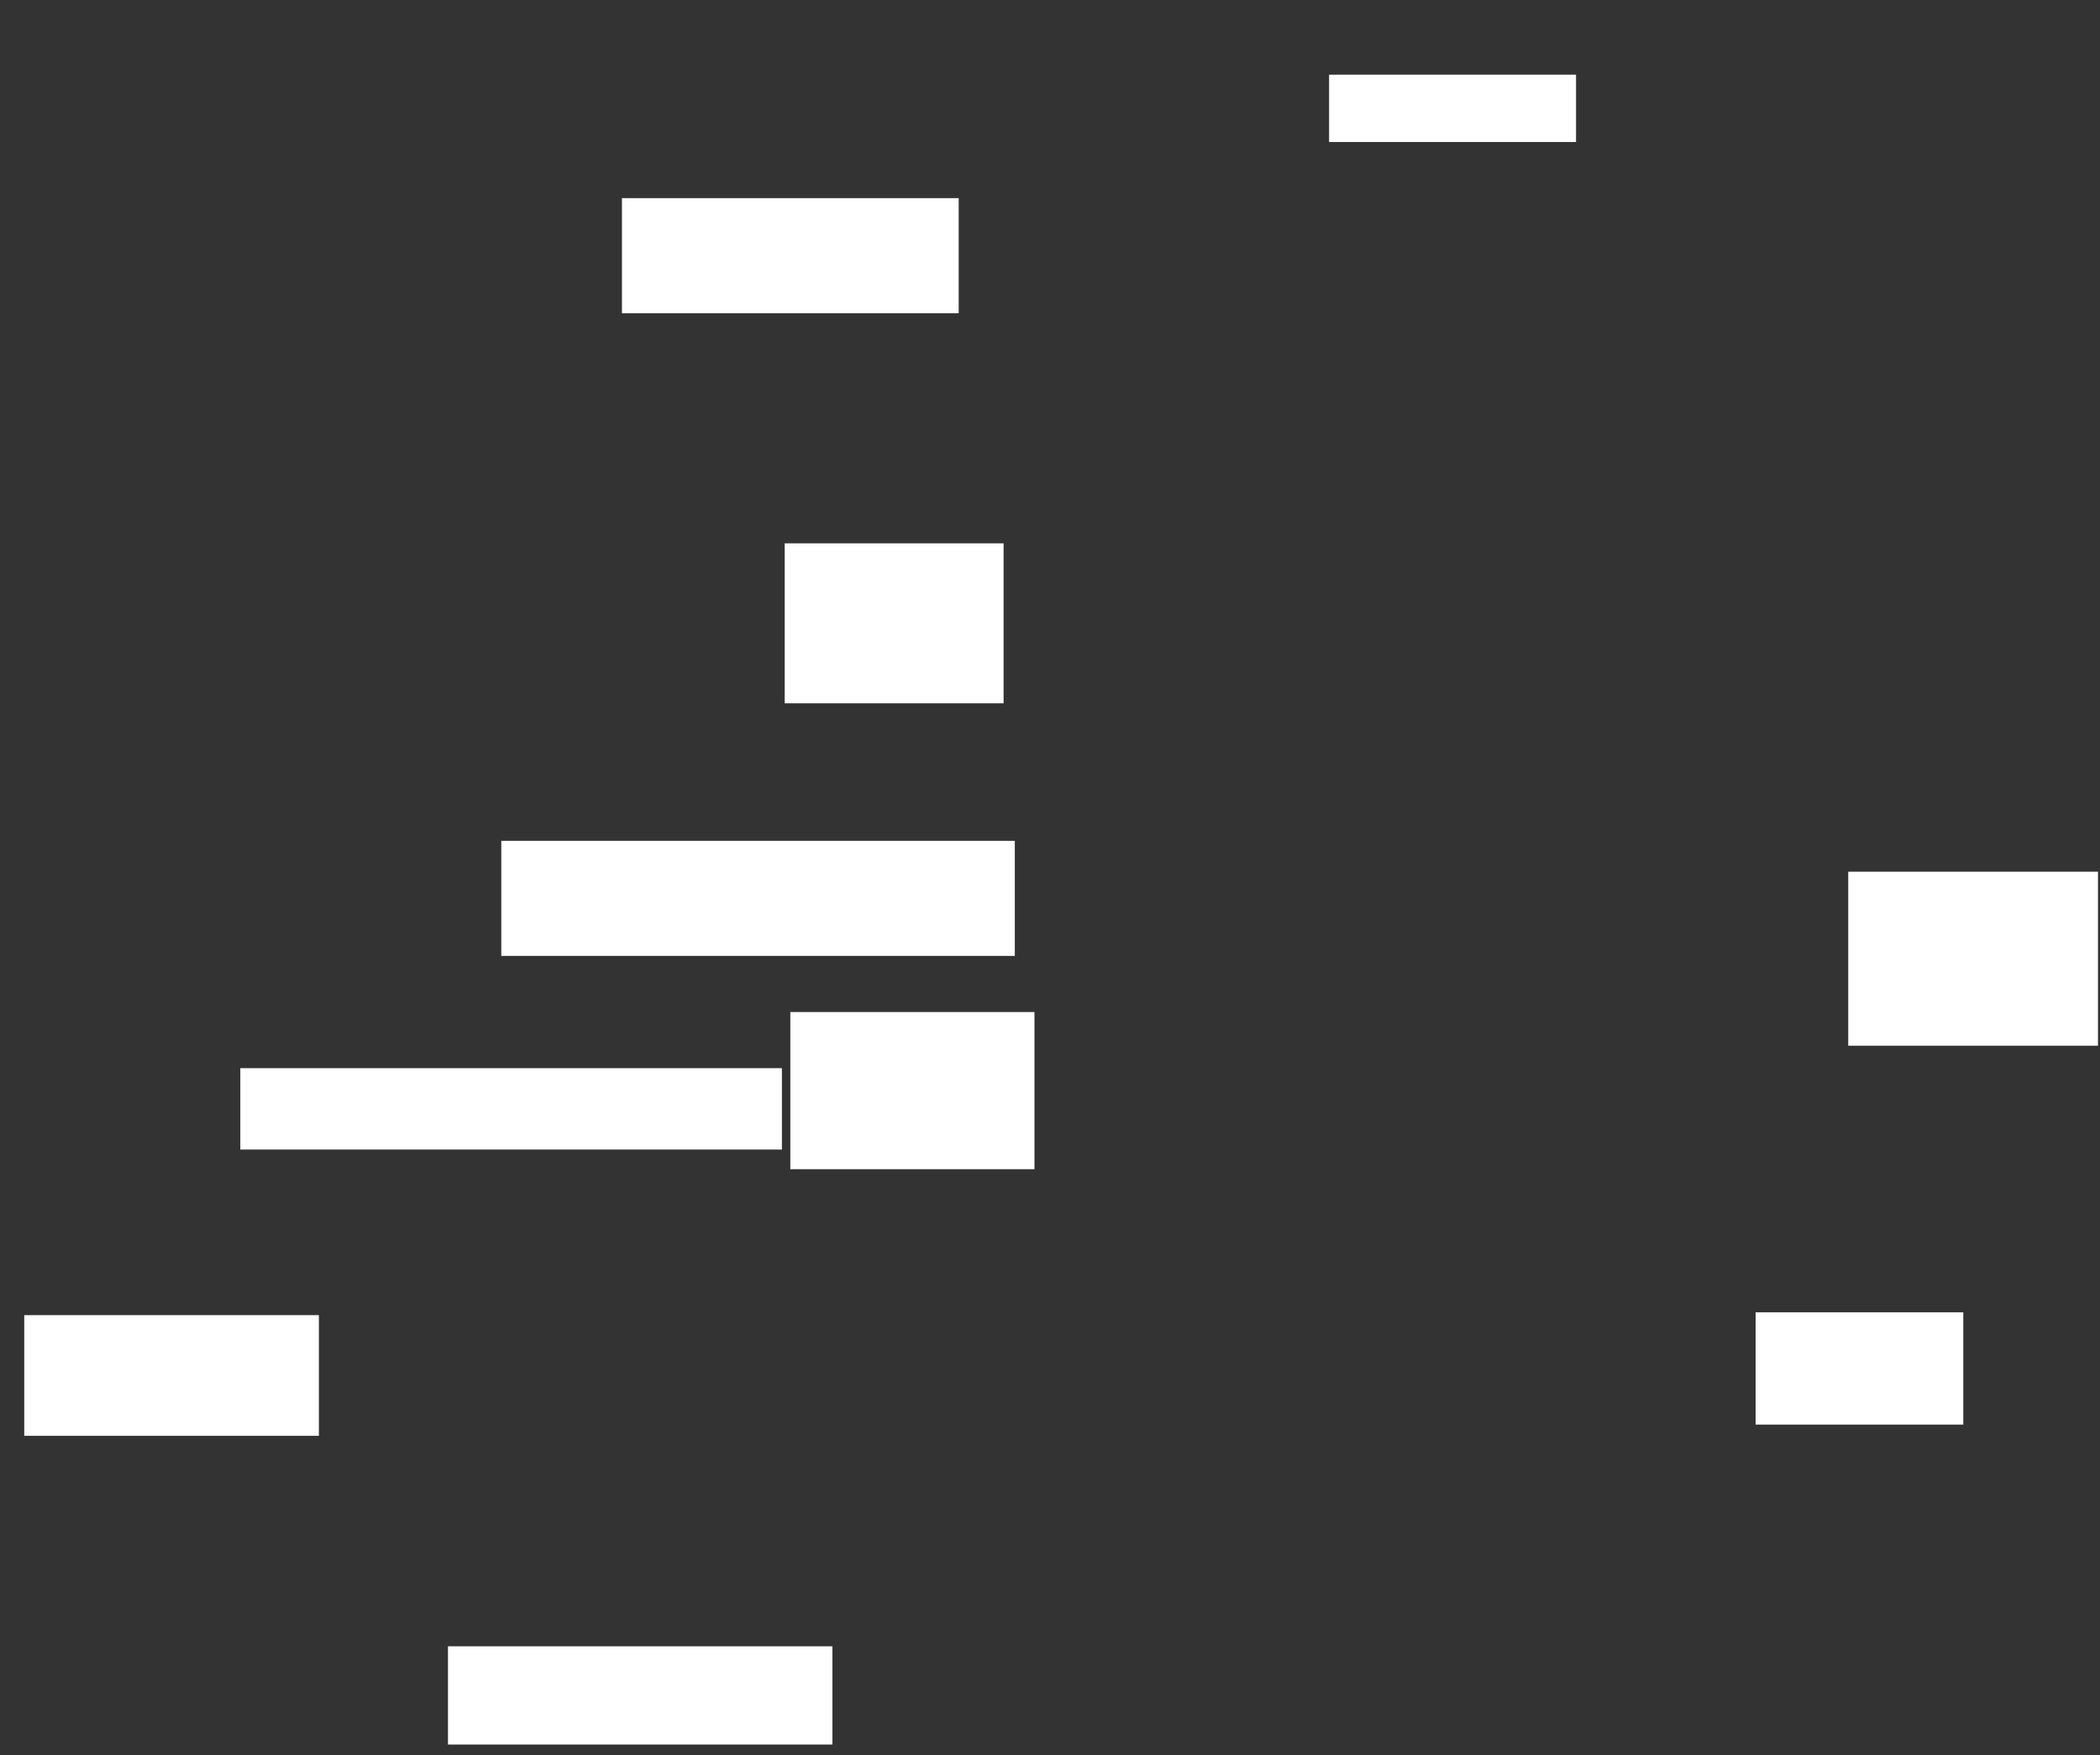 <svg xmlns="http://www.w3.org/2000/svg" height="1180" width="1412">
 <rect width="100%" height="100%" fill="#333333" stroke="none"/>
 <g>
  <title>Labels</title>
 </g>
 <g>
  <title>Shapes</title>
  <rect fill="#ffffff" height="77.358" id="svg_2" stroke-width="0" width="226.415" x="418.189" y="133.207" />
  <rect fill="#ffffff" height="45.283" id="svg_3" stroke-width="0" width="166.038" x="893.66" y="50.189" />
  <rect fill="#ffffff" height="107.547" id="svg_4" stroke-width="0" width="147.17" x="527.623" y="365.283" />
  <rect fill="#ffffff" height="77.358" id="svg_5" stroke-width="0" width="345.283" x="337.057" y="565.283" />
  <rect fill="#ffffff" height="54.717" id="svg_6" stroke-width="0" width="364.151" x="161.585" y="718.113" />
  <rect fill="#ffffff" height="105.66" id="svg_7" stroke-width="0" width="164.151" x="531.396" y="680.377" />
  <rect fill="#ffffff" height="81.132" id="svg_8" stroke-width="0" width="198.113" x="16.302" y="884.151" />
  <rect fill="#ffffff" height="66.038" id="svg_9" stroke-width="0" width="258.491" x="301.208" y="1106.792" />
  <rect fill="#ffffff" height="75.472" id="svg_10" stroke-width="0" width="139.623" x="1180.453" y="882.264" />
  <rect fill="#ffffff" height="116.981" id="svg_12" stroke-width="0" width="167.925" x="1242.717" y="586.038" />
 </g>
</svg>